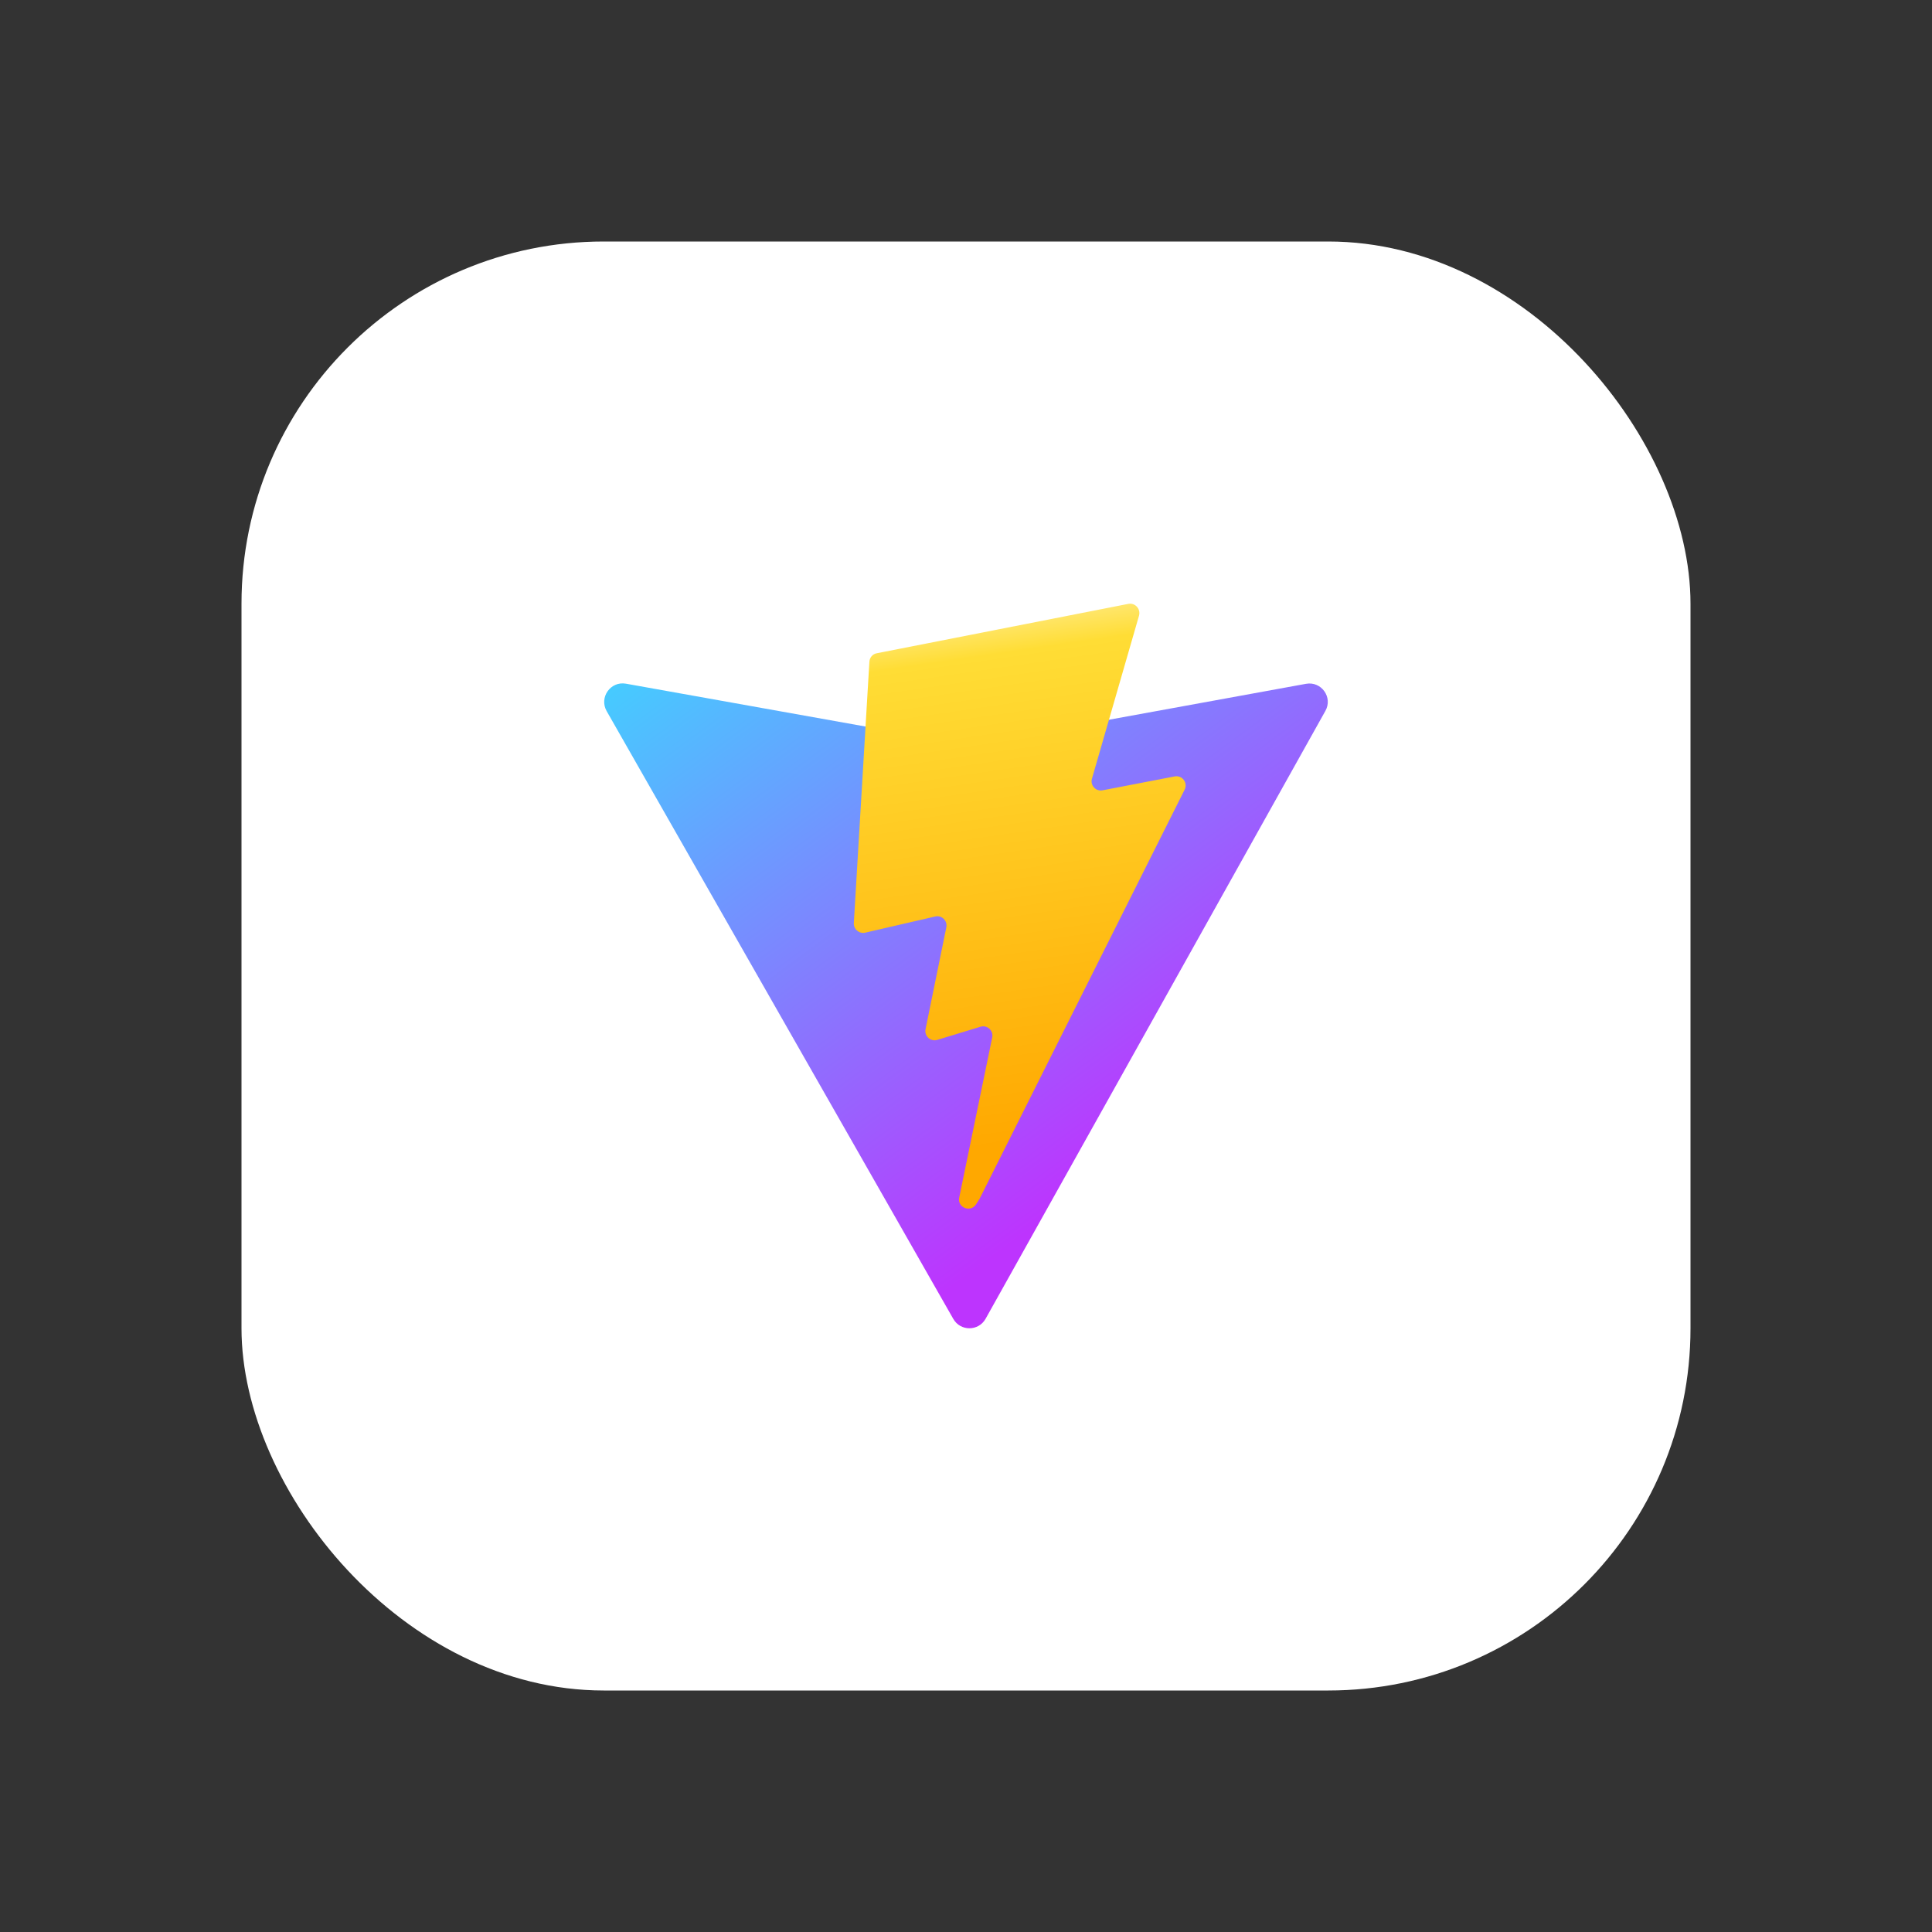 <svg width="16" height="16" viewBox="0 0 16 16" fill="none" xmlns="http://www.w3.org/2000/svg">
<rect x="0" y="0" width="16" height="16" fill="#333333" stroke="none"/>
<rect x="2" y="2" width="12" height="12" rx="3" fill="white"/>
<path d="M10.976 5.888L8.162 10.922C8.103 11.026 7.954 11.026 7.895 10.923L5.024 5.889C4.96 5.776 5.056 5.639 5.184 5.662L8.002 6.166C8.02 6.169 8.039 6.169 8.057 6.166L10.816 5.663C10.943 5.64 11.04 5.775 10.976 5.888Z" fill="url(#paint0_linear_86_1595)"/>
<path d="M9.344 5.001L7.261 5.41C7.227 5.416 7.202 5.445 7.2 5.48L7.071 7.644C7.068 7.695 7.115 7.735 7.165 7.724L7.745 7.59C7.799 7.577 7.848 7.625 7.837 7.68L7.665 8.523C7.653 8.58 7.707 8.629 7.762 8.612L8.12 8.503C8.176 8.486 8.229 8.535 8.217 8.592L7.944 9.917C7.926 10 8.037 10.045 8.083 9.974L8.113 9.927L9.811 6.539C9.839 6.482 9.79 6.418 9.728 6.43L9.131 6.545C9.075 6.556 9.027 6.503 9.043 6.449L9.433 5.098C9.448 5.043 9.401 4.99 9.344 5.001Z" fill="url(#paint1_linear_86_1595)"/>
<defs>
<linearGradient id="paint0_linear_86_1595" x1="4.954" y1="5.482" x2="8.458" y2="10.24" gradientUnits="userSpaceOnUse">
<stop stop-color="#41D1FF"/>
<stop offset="1" stop-color="#BD34FE"/>
</linearGradient>
<linearGradient id="paint1_linear_86_1595" x1="7.84" y1="5.112" x2="8.474" y2="9.46" gradientUnits="userSpaceOnUse">
<stop stop-color="#FFEA83"/>
<stop offset="0.083" stop-color="#FFDD35"/>
<stop offset="1" stop-color="#FFA800"/>
</linearGradient>
</defs>
</svg>

